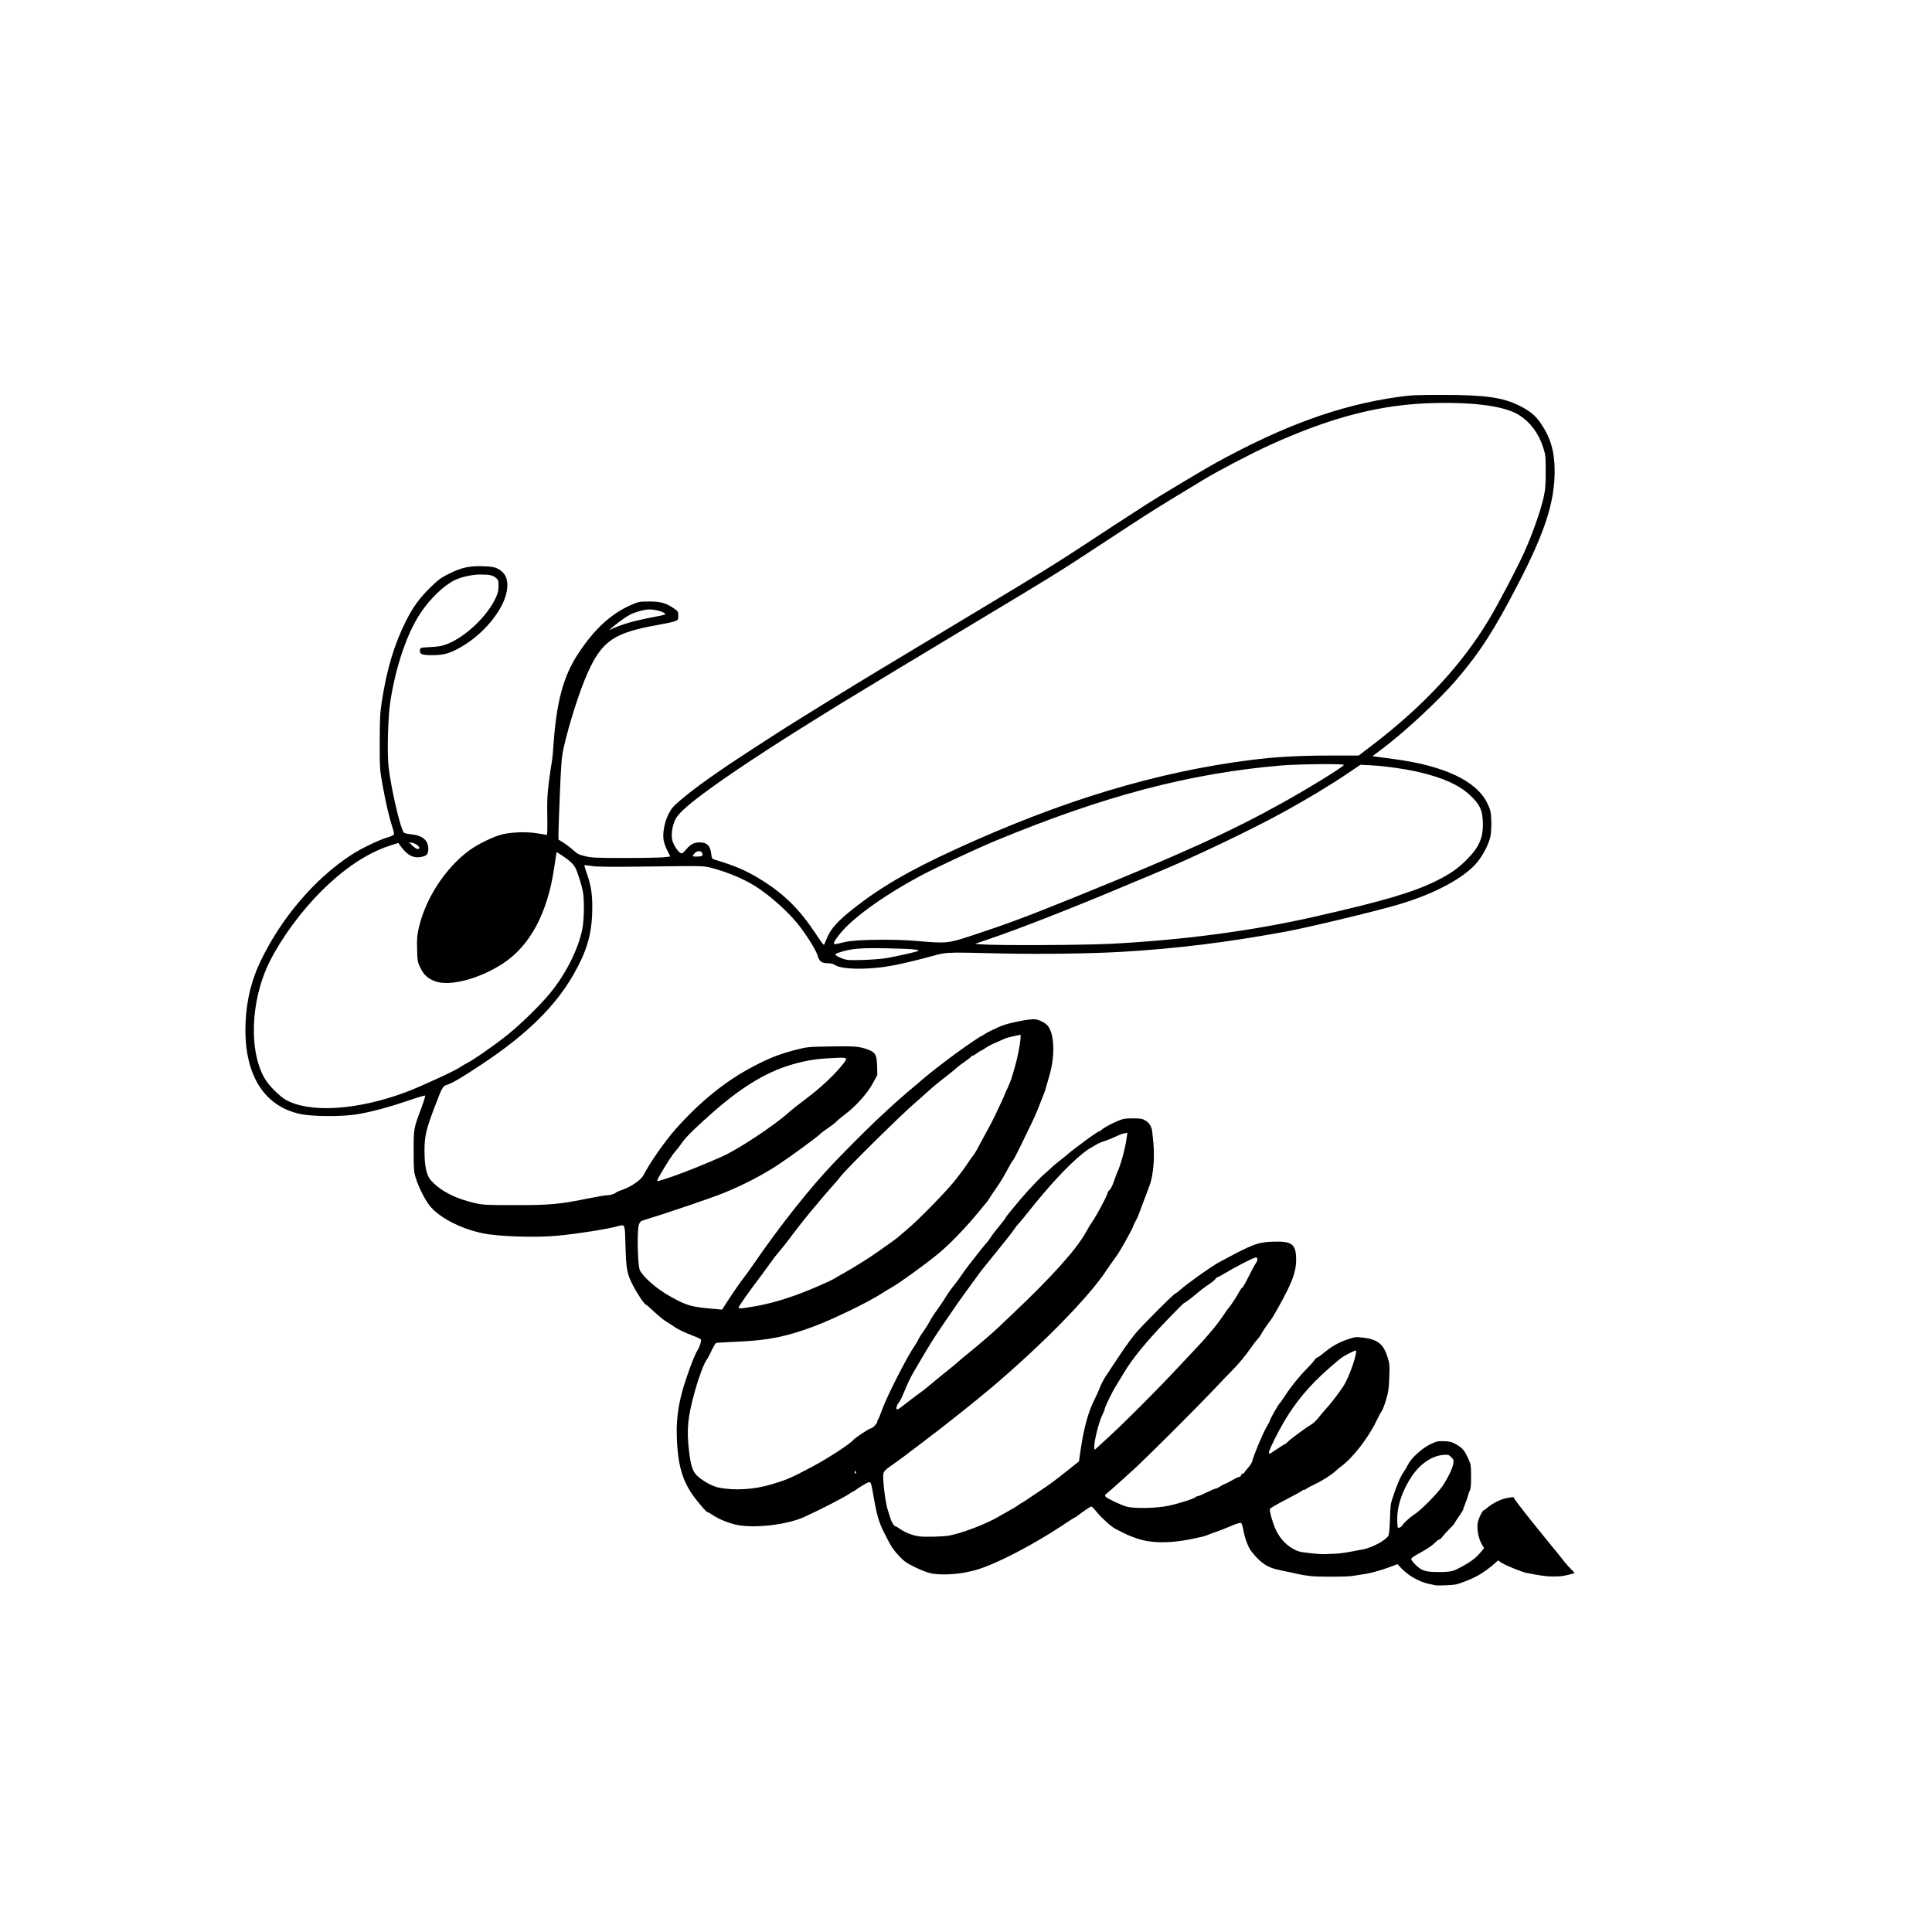 <?xml version="1.0" encoding="UTF-8" standalone="no"?>

<svg
   version="1.1"
   id="svg1"
   width="1966.08"
   height="1966.08"
   viewBox="0 0 1966.08 1966.08"
   sodipodi:docname="WorkerBee Bee Vector.svg"
   inkscape:version="1.4 (86a8ad7, 2024-10-11)"
   xmlns:inkscape="http://www.inkscape.org/namespaces/inkscape"
   xmlns:sodipodi="http://sodipodi.sourceforge.net/DTD/sodipodi-0.dtd"
   xmlns="http://www.w3.org/2000/svg"
   xmlns:svg="http://www.w3.org/2000/svg">
  <defs
     id="defs1" />
  <sodipodi:namedview
     id="namedview1"
     pagecolor="#ffffff"
     bordercolor="#000000"
     borderopacity="0.25"
     inkscape:showpageshadow="2"
     inkscape:pageopacity="0.0"
     inkscape:pagecheckerboard="0"
     inkscape:deskcolor="#d1d1d1"
     showgrid="false"
     inkscape:zoom="0.48"
     inkscape:cx="978.125"
     inkscape:cy="650"
     inkscape:window-width="1366"
     inkscape:window-height="697"
     inkscape:window-x="-8"
     inkscape:window-y="-8"
     inkscape:window-maximized="1"
     inkscape:current-layer="svg1" />
  <g
     inkscape:groupmode="layer"
     id="layer1"
     inkscape:label="Image 1">
    <path
       style="fill:#000000"
       d="m 1460.64,1613.214 c -1.056,-0.24 -4.296,-0.937 -7.2,-1.548 -9.238,-1.944 -20.509,-8.43 -27.42,-15.779 l -3.9,-4.147 -7.62,2.865 c -8.374,3.149 -19.157,6.208 -24.9,7.065 -1.056,0.158 -3.648,0.558 -5.76,0.889 -2.112,0.331 -5.784,0.902 -8.16,1.268 -5.765,0.889 -34.522,0.922 -41.76,0.049 -7.676,-0.926 -9.047,-1.173 -19.68,-3.536 -5.016,-1.115 -10.416,-2.272 -12,-2.571 -12.347,-2.335 -19.763,-7.312 -29.195,-19.593 -2.95,-3.841 -6.41,-13.354 -7.837,-21.544 -0.667,-3.833 -1.661,-6.589 -2.491,-6.907 -0.759,-0.291 -5.137,1.095 -9.729,3.081 -4.592,1.986 -11.373,4.651 -15.069,5.922 -3.696,1.272 -7.584,2.718 -8.64,3.215 -1.056,0.497 -3.864,1.375 -6.24,1.952 -27.676,6.72 -48.868,7.35 -65.28,1.94 -7.974,-2.628 -11.494,-4.194 -23.04,-10.248 -4.091,-2.145 -14.038,-11.16 -18.699,-16.947 -2.445,-3.036 -4.865,-5.52 -5.377,-5.52 -0.957,0 -7.353,4.224 -13.455,8.884 -1.898,1.45 -3.707,2.636 -4.019,2.636 -0.313,0 -3.296,1.844 -6.629,4.098 -35.827,24.223 -79.026,46.283 -98.221,50.156 -2.112,0.426 -4.272,0.873 -4.8,0.994 -10.367,2.367 -26.096,2.996 -35.17,1.407 -3.69,-0.646 -10.31,-3.11 -16.718,-6.222 -9.09,-4.415 -11.494,-6.101 -16.8,-11.778 -6.234,-6.671 -8.164,-9.694 -15.183,-23.774 -5.699,-11.434 -7.541,-18.104 -11.71,-42.413 -1.406,-8.194 -1.994,-9.339 -4.408,-8.572 -1.851,0.588 -11.359,6.383 -13.491,8.224 -0.638,0.551 -1.435,1.001 -1.772,1.001 -0.337,0 -1.965,0.972 -3.618,2.16 -4.853,3.488 -30.261,16.574 -46.251,23.821 -17.171,7.782 -49.691,11.698 -67.836,8.169 -8.344,-1.623 -19.219,-5.976 -25.187,-10.083 -2.356,-1.621 -4.695,-2.947 -5.199,-2.947 -1.065,0 -5.402,-4.775 -12.179,-13.408 -13.296,-16.94 -18.419,-34.034 -19.286,-64.346 -0.558,-19.538 2.332,-36.956 9.726,-58.605 5.059,-14.812 8.888,-24.456 11.038,-27.8 1.548,-2.408 3.049,-6.085 3.724,-9.12 0.637,-2.867 0.6,-2.896 -8.041,-6.325 -10.172,-4.037 -16.206,-6.999 -20.201,-9.917 -1.584,-1.157 -4.824,-3.253 -7.2,-4.658 -2.376,-1.405 -7.776,-5.804 -12,-9.776 -4.224,-3.971 -7.99,-7.226 -8.369,-7.232 -1.333,-0.022 -8.304,-10.182 -12.607,-18.373 -6.678,-12.714 -7.606,-17.344 -8.237,-41.147 -0.613,-23.088 -0.363,-22.426 -7.667,-20.36 -10.212,2.889 -43.151,8.033 -62.481,9.757 -22.23,1.983 -58.928,0.775 -74.801,-2.463 -22.844,-4.66 -45.377,-16.428 -54.629,-28.531 -4.869,-6.37 -10.895,-18.444 -13.764,-27.582 -2.063,-6.571 -2.246,-8.832 -2.246,-27.793 0,-22.957 -0.115,-22.316 7.914,-43.936 2.405,-6.477 4.114,-12.036 3.797,-12.353 -0.317,-0.317 -8.266,2.045 -17.664,5.248 -20.288,6.915 -39.544,11.977 -53.369,14.03 -14.961,2.221 -43.622,2.011 -55.398,-0.406 -38.416,-7.886 -58.666,-41.563 -56.297,-93.623 1.025,-22.508 5.906,-42.536 15.031,-61.668 21.017,-44.069 55.375,-84.371 92.521,-108.528 10.338,-6.723 28.167,-15.291 37.368,-17.958 3.071,-0.89 5.795,-2.17 6.053,-2.843 0.259,-0.674 -0.385,-3.767 -1.429,-6.873 -3.206,-9.535 -6.743,-24.557 -9.979,-42.382 -3.025,-16.665 -3.09,-17.617 -3.063,-44.866 0.024,-24.073 0.321,-29.724 2.197,-41.76 5.117,-32.826 12.591,-57.614 24.549,-81.425 6.974,-13.886 13.634,-23.097 24.229,-33.509 8.715,-8.564 11.237,-10.432 19.803,-14.665 12.617,-6.235 20.784,-7.986 34.776,-7.456 8.378,0.318 11.384,0.826 14.549,2.461 7.476,3.862 10.532,10.173 9.625,19.883 -1.974,21.144 -25.475,49.399 -52.079,62.616 -8.506,4.226 -14.302,5.535 -24.507,5.535 -10.284,0 -12.682,-1.022 -12.196,-5.198 0.286,-2.461 0.377,-2.487 10.849,-3.059 8.428,-0.46 11.917,-1.121 17.28,-3.271 18.429,-7.388 40.154,-28.025 48.74,-46.3 2.407,-5.123 3.056,-7.776 3.075,-12.581 0.023,-5.58 -0.207,-6.274 -2.756,-8.308 -3.423,-2.732 -6.408,-3.363 -15.906,-3.363 -8.183,0 -19.632,2.55 -26.116,5.816 -11.183,5.634 -24.552,18.472 -34.339,32.977 -13.623,20.189 -25.1,53.454 -30.832,89.366 -2.563,16.054 -3.616,52.97 -1.93,67.68 2.519,21.986 11.899,62.352 15.527,66.821 0.474,0.584 3.651,1.322 7.059,1.64 11.793,1.101 17.797,6.056 17.797,14.686 0,6.029 -1.674,7.661 -8.87,8.647 -7.227,0.991 -13.352,-2.76 -20.055,-12.282 l -1.565,-2.223 -8.515,2.748 c -23.009,7.426 -46.696,23.204 -70.287,46.819 -20.282,20.302 -39.697,46.733 -51.71,70.397 -20.429,40.242 -22.131,94.783 -3.816,122.307 3.975,5.973 13.9,15.679 19.226,18.8 24.041,14.089 72.79,11.17 122.552,-7.338 14.214,-5.287 50.622,-22.002 55.2,-25.343 1.584,-1.156 4.663,-2.997 6.843,-4.091 7.174,-3.601 28.447,-18.413 41.637,-28.991 13.143,-10.54 32.547,-29.48 42.741,-41.719 16.516,-19.83 29.55,-45.783 33.53,-66.765 1.713,-9.032 1.967,-28.581 0.48,-36.979 -1.182,-6.675 -5.241,-19.59 -7.695,-24.483 -1.911,-3.811 -6.531,-8.038 -14.069,-12.872 l -5.012,-3.214 -0.52,3.036 c -0.286,1.67 -1.148,7.364 -1.915,12.654 -6.694,46.137 -24.424,79.445 -51.936,97.57 -23.972,15.793 -54.622,23.843 -69.4,18.228 -7.344,-2.791 -11.288,-6.377 -14.757,-13.421 -2.976,-6.042 -3.143,-6.965 -3.463,-19.186 -0.278,-10.619 0.025,-14.402 1.755,-21.889 6.892,-29.823 27.151,-60.895 51.222,-78.556 8.719,-6.398 24.297,-14.032 33.279,-16.311 9.706,-2.462 25.741,-2.959 36.24,-1.124 4.884,0.854 9.204,1.552 9.6,1.552 0.396,1.2e-4 0.569,-8.767 0.384,-19.483 -0.273,-15.887 0.048,-22.399 1.741,-35.28 1.142,-8.688 2.439,-17.525 2.883,-19.637 0.444,-2.112 1.084,-8.16 1.422,-13.44 3.001,-46.856 10.035,-73.446 25.655,-96.987 16.829,-25.363 33.637,-40.625 54.7,-49.67 6.512,-2.796 7.863,-3.027 17.613,-3.002 11.632,0.03 16.86,1.526 25.069,7.174 3.922,2.698 4.211,3.193 4.211,7.22 0,3.975 -0.251,4.426 -3.12,5.601 -1.716,0.703 -9.6,2.424 -17.52,3.824 -44.623,7.892 -56.938,16.258 -71.473,48.56 -8.114,18.032 -18.98,51.929 -24.479,76.369 -2.079,9.237 -2.577,15.195 -3.857,46.08 -0.809,19.509 -1.47,38.158 -1.47,41.441 l -1.2e-4,5.971 5.52,3.51 c 3.036,1.931 7.506,5.356 9.934,7.612 3.714,3.451 5.617,4.383 12,5.879 6.618,1.551 11.811,1.776 40.706,1.766 18.216,-0.006 35.951,-0.356 39.41,-0.776 l 6.29,-0.764 -3.111,-6.182 c -1.711,-3.4 -3.412,-8.185 -3.779,-10.634 -1.086,-7.245 0.917,-17.983 4.832,-25.906 3.013,-6.095 4.734,-8.106 12.893,-15.063 14.417,-12.293 38.717,-29.519 72.104,-51.114 5.544,-3.586 14.4,-9.324 19.68,-12.751 14.052,-9.121 31.107,-19.8 63.432,-39.718 28.739,-17.709 45.245,-27.684 145.848,-88.137 66.513,-39.968 80.523,-48.628 108.96,-67.353 12.408,-8.17 25.584,-16.81 29.28,-19.2 11.307,-7.312 26.48,-17.135 34.56,-22.375 11.226,-7.281 58.909,-35.838 70.08,-41.971 69.964,-38.412 126.167,-58.756 185.754,-67.237 12.944,-1.842 18.956,-2.115 46.086,-2.093 42.446,0.035 60.463,2.582 77.28,10.926 10.971,5.444 16.575,10.101 22.181,18.436 9.908,14.731 13.822,28.477 13.816,48.525 -0.01,31.119 -9.948,61.887 -36.681,113.56 -24.903,48.136 -38.778,69.73 -63.242,98.426 -17.246,20.229 -51.938,52.56 -75.06,69.951 l -10.347,7.783 4.107,0.62 c 2.259,0.341 9.723,1.346 16.587,2.232 52.143,6.733 85.326,22.356 96.233,45.308 3.267,6.874 3.605,8.369 3.942,17.428 0.205,5.502 -0.146,12.525 -0.789,15.793 -1.423,7.234 -7.069,18.528 -12.962,25.929 -12.924,16.232 -43.571,32.79 -81.143,43.84 -23.367,6.872 -91.682,23.27 -114.24,27.422 -60.08,11.057 -112.397,17.478 -168.48,20.679 -30.271,1.728 -80.443,2.414 -118.08,1.616 -66.113,-1.402 -55.344,-2.025 -81.12,4.693 -29.132,7.593 -43.004,10.013 -61.073,10.654 -15.221,0.54 -26.628,-0.967 -30.712,-4.059 -0.999,-0.756 -3.985,-1.388 -6.641,-1.405 -6.367,-0.04 -8.633,-1.795 -10.468,-8.108 -1.659,-5.708 -12.078,-22.16 -20.722,-32.723 -10.577,-12.925 -28.465,-28.701 -42.704,-37.66 -11.79,-7.419 -28.882,-14.534 -44.616,-18.572 -8.05,-2.066 -8.693,-2.081 -60.96,-1.383 -39.134,0.522 -54.773,0.409 -60.346,-0.438 -4.137,-0.628 -7.674,-0.99 -7.86,-0.804 -0.186,0.186 0.914,3.876 2.444,8.2 4.658,13.162 5.985,22.671 5.524,39.581 -0.631,23.169 -5.741,40.18 -19.059,63.449 -18.577,32.456 -47.565,60.902 -92.567,90.837 -21.28,14.155 -30.297,19.471 -36.298,21.402 -4.287,1.379 -4.643,2.039 -13.006,24.083 -8.158,21.504 -9.738,28.502 -9.729,43.089 0.01,16.471 2.179,25.634 7.321,30.932 10.242,10.552 24.019,17.516 43.964,22.219 7.994,1.885 11.384,2.055 41.348,2.068 35.692,0.016 44.526,-0.82 75.978,-7.19 7.745,-1.569 15.498,-2.852 17.229,-2.852 3.243,0 8.131,-1.493 9.013,-2.754 0.275,-0.392 3.308,-1.696 6.74,-2.896 8.965,-3.136 18.828,-10.018 21.3,-14.863 6.382,-12.511 22.405,-35.398 33.247,-47.49 24.986,-27.869 50.326,-48.295 77.933,-62.822 16.278,-8.565 26.451,-12.611 42.034,-16.719 13.099,-3.453 13.288,-3.473 37.166,-3.898 24.531,-0.437 29.608,-0 38.305,3.286 7.243,2.738 8.682,5.369 9.006,16.463 l 0.271,9.292 -4.861,8.861 c -5.572,10.157 -17.1,22.975 -28.181,31.332 -3.773,2.846 -7.725,6.144 -8.781,7.33 -1.056,1.186 -5.022,4.255 -8.814,6.821 -3.792,2.566 -7.148,5.075 -7.458,5.578 -1.094,1.771 -30.505,23.326 -43.147,31.622 -15.782,10.357 -35.713,20.666 -55.301,28.604 -12.552,5.086 -59.272,20.972 -79.2,26.929 -5.352,1.6 -5.85,1.994 -7.029,5.562 -1.914,5.793 -1.165,40.95 0.975,45.756 3.137,7.045 17.525,19.517 31.341,27.166 16.966,9.393 20.948,10.5 45.273,12.582 l 7.2,0.616 2.64,-4.18 c 5.543,-8.775 16.965,-25.438 19.585,-28.57 1.504,-1.799 5.327,-7.056 8.495,-11.683 27.736,-40.511 59.061,-80.031 84,-105.974 32.035,-33.325 58.233,-58.11 83.243,-78.752 0.64,-0.528 3.016,-2.567 5.28,-4.532 15.972,-13.859 54.185,-41.839 62.197,-45.542 0.792,-0.366 1.656,-0.922 1.92,-1.235 0.619,-0.734 11.848,-6.229 16.689,-8.168 8.221,-3.291 28.632,-7.336 34.291,-6.795 4.52,0.432 10.721,3.641 13.251,6.857 6.823,8.674 7.306,31.481 1.095,51.684 -0.495,1.612 -1.606,5.522 -2.467,8.69 -0.861,3.168 -1.942,6.624 -2.401,7.68 -0.886,2.037 -3.178,7.838 -6.827,17.28 -1.224,3.168 -4.03,9.432 -6.235,13.92 -2.205,4.488 -7.112,14.619 -10.905,22.514 -3.793,7.895 -7.443,14.807 -8.112,15.36 -0.669,0.553 -3.481,5.326 -6.249,10.606 -2.768,5.28 -7.521,13.056 -10.56,17.28 -3.04,4.224 -6.055,8.685 -6.701,9.913 -0.646,1.228 -1.809,2.956 -2.584,3.84 -0.775,0.884 -4.229,5.063 -7.674,9.287 -14.128,17.319 -31.019,34.773 -43.091,44.526 -14.114,11.404 -38.574,29.083 -45.6,32.96 -2.376,1.311 -7.468,4.425 -11.316,6.918 -12.769,8.276 -48.444,25.619 -67.404,32.767 -28.401,10.707 -46.864,14.525 -76.8,15.88 -12.408,0.562 -23.118,1.196 -23.8,1.41 -0.682,0.214 -2.806,3.743 -4.719,7.843 -1.913,4.1 -4.072,8.155 -4.796,9.011 -2.512,2.967 -7.985,17.39 -11.917,31.402 -7.579,27.014 -8.826,39.477 -6.177,61.745 1.876,15.77 3.79,21.264 9.01,25.858 5.726,5.04 14.975,10.043 20.8,11.251 16.15,3.348 36.492,2.126 54.333,-3.263 15.509,-4.685 19.315,-6.339 41.187,-17.898 15.684,-8.289 38.243,-22.969 41.793,-27.197 2.038,-2.428 16.469,-11.934 18.115,-11.934 1.568,0 6.332,-5.046 6.332,-6.708 0,-0.852 0.408,-1.959 0.906,-2.46 0.498,-0.502 2.265,-4.8 3.926,-9.552 4.639,-13.272 25.905,-54.998 33.38,-65.496 1.188,-1.668 2.809,-4.462 3.603,-6.208 0.794,-1.747 3.183,-5.552 5.31,-8.456 2.127,-2.904 4.969,-7.44 6.316,-10.08 1.347,-2.64 4.694,-7.824 7.436,-11.52 2.743,-3.696 6.663,-9.528 8.713,-12.96 2.05,-3.432 5.527,-8.4 7.728,-11.04 2.201,-2.64 5.57,-7.176 7.486,-10.08 1.917,-2.904 5.662,-8.088 8.324,-11.52 9.021,-11.631 16.786,-21.328 18.343,-22.907 0.853,-0.865 2.637,-3.301 3.964,-5.413 1.327,-2.112 5.274,-7.265 8.769,-11.451 3.496,-4.186 6.356,-7.942 6.356,-8.347 0,-0.405 2.834,-4.108 6.298,-8.229 3.464,-4.121 7.676,-9.15 9.36,-11.174 6.239,-7.501 19.946,-21.98 23.919,-25.268 2.256,-1.867 5.248,-4.541 6.648,-5.943 1.4,-1.402 3.776,-3.486 5.28,-4.632 2.813,-2.144 7.953,-6.278 11.361,-9.138 1.063,-0.892 2.865,-2.404 4.003,-3.36 1.139,-0.956 3.033,-2.386 4.209,-3.178 1.176,-0.792 4.349,-3.173 7.05,-5.29 7.114,-5.578 16.581,-11.99 17.703,-11.99 0.532,0 1.111,-0.341 1.287,-0.758 0.569,-1.346 9.736,-6.527 16.64,-9.403 5.82,-2.425 7.941,-2.799 15.84,-2.799 7.899,0 9.605,0.301 12.743,2.253 4.134,2.57 6.285,6.134 6.87,11.387 1.403,12.594 1.663,16.147 1.712,23.4 0.073,10.823 -1.66,23.775 -4.035,30.161 -0.393,1.056 -1.582,4.296 -2.642,7.2 -1.06,2.904 -3.595,9.6 -5.633,14.88 -2.038,5.28 -3.732,9.816 -3.764,10.08 -0.032,0.264 -1.1,2.424 -2.372,4.8 -1.272,2.376 -2.344,4.536 -2.382,4.8 -0.386,2.675 -13.492,26.165 -17.927,32.13 -3.153,4.24 -7.601,10.555 -9.884,14.033 -17.539,26.709 -64.891,74.993 -116.288,118.575 -17.365,14.725 -48.211,39.211 -70.958,56.328 -6.864,5.165 -14.263,10.782 -16.443,12.482 -2.18,1.7 -7.327,5.467 -11.437,8.371 -12.661,8.944 -12.141,8.087 -11.49,18.962 0.563,9.404 2.72,23.608 4.265,28.078 0.456,1.32 1.552,4.853 2.435,7.851 1.491,5.061 4.146,9.429 5.73,9.429 0.371,0 2.528,1.276 4.794,2.834 5.444,3.746 13.108,6.611 19.746,7.383 5.877,0.683 22.231,0.292 28.8,-0.69 12.433,-1.857 39.541,-12.14 51.84,-19.664 1.848,-1.131 6.384,-3.692 10.08,-5.692 3.696,-2 8.095,-4.657 9.776,-5.904 1.681,-1.247 3.257,-2.268 3.503,-2.268 0.246,0 2.975,-1.754 6.064,-3.897 3.089,-2.144 8.209,-5.583 11.377,-7.643 9.139,-5.942 16.419,-11.3 28.923,-21.288 l 11.653,-9.307 1.648,-11.333 c 3.396,-23.351 8.063,-40.006 14.878,-53.093 1.512,-2.904 3.676,-7.758 4.808,-10.786 1.132,-3.028 3.69,-7.996 5.685,-11.04 17.298,-26.393 23.057,-34.702 30.232,-43.615 5.945,-7.385 39.637,-41.119 41.067,-41.119 0.456,0 2.655,-1.661 4.888,-3.69 6.431,-5.848 31.239,-23.523 38.619,-27.516 35.092,-18.985 39.872,-20.827 55.511,-21.391 19.523,-0.704 23.689,2.543 23.689,18.47 0,9.291 -2.382,17.63 -8.788,30.767 -4.894,10.037 -15.376,28.724 -17.34,30.917 -1.962,2.19 -8.236,11.526 -9.88,14.703 -0.689,1.331 -2.311,3.491 -3.605,4.8 -1.294,1.309 -4.366,5.335 -6.827,8.947 -4.911,7.207 -13.063,16.926 -19.844,23.66 -2.401,2.384 -8.634,8.87 -13.852,14.414 -19.814,21.051 -69.633,70.824 -85.463,85.384 -9.824,9.036 -24.267,21.894 -26.762,23.826 -2.312,1.79 -2.564,2.377 -1.547,3.603 1.601,1.929 15.504,8.479 21.589,10.172 7.703,2.143 30.459,1.657 42.426,-0.904 10.479,-2.243 25.925,-7.168 27.537,-8.78 0.539,-0.539 1.578,-0.981 2.308,-0.981 0.73,0 4.816,-1.728 9.08,-3.84 4.264,-2.112 8.355,-3.84 9.091,-3.84 0.736,0 2.928,-1.08 4.871,-2.4 1.942,-1.32 3.978,-2.4 4.524,-2.4 0.546,0 3.946,-1.726 7.556,-3.836 3.61,-2.11 6.92,-3.615 7.356,-3.346 0.436,0.269 1.068,-0.381 1.406,-1.444 0.338,-1.064 1.233,-1.934 1.989,-1.934 0.756,0 1.375,-0.36 1.375,-0.8 0,-0.44 1.704,-2.646 3.786,-4.901 2.082,-2.256 4.073,-5.459 4.423,-7.12 1.108,-5.245 10.936,-28.711 14.393,-34.364 1.825,-2.984 3.318,-5.853 3.318,-6.377 0,-1.312 8.727,-16.774 10.136,-17.959 0.628,-0.528 3.191,-4.147 5.696,-8.042 5.597,-8.703 14.42,-19.612 22.148,-27.384 3.201,-3.219 6.599,-7.041 7.551,-8.493 0.951,-1.452 2.192,-2.64 2.757,-2.64 0.565,0 3,-1.641 5.41,-3.646 9.384,-7.809 16.074,-11.617 26.641,-15.164 6.598,-2.215 7.554,-2.297 15.401,-1.322 13.823,1.718 19.945,6.565 23.873,18.901 2.428,7.625 2.539,8.803 2.046,21.687 -0.44,11.489 -0.976,15.106 -3.422,23.074 -1.595,5.197 -3.514,10.165 -4.263,11.04 -0.749,0.875 -3.12,5.263 -5.268,9.751 -8.246,17.228 -23.928,37.531 -35.746,46.277 -1.848,1.368 -4.403,3.478 -5.678,4.689 -4.029,3.829 -13.798,10.116 -20.742,13.351 -3.685,1.717 -7.888,3.961 -9.34,4.987 -1.452,1.026 -2.64,1.553 -2.64,1.172 0,-0.382 -0.756,-0.033 -1.68,0.775 -0.924,0.808 -8.592,5.029 -17.04,9.38 -8.448,4.351 -15.49,8.456 -15.648,9.123 -0.571,2.402 2.758,14.203 5.964,21.141 5.738,12.418 16.928,21.638 27.942,23.02 12.091,1.518 18.074,2.026 21.835,1.855 2.237,-0.102 7.122,-0.3 10.856,-0.44 3.733,-0.141 10.645,-1.036 15.36,-1.99 4.715,-0.954 10.258,-2 12.318,-2.326 9.061,-1.431 23.834,-9.342 26.312,-14.09 0.669,-1.282 1.33,-8.031 1.579,-16.125 0.445,-14.452 0.622,-15.967 2.546,-21.882 4.42,-13.584 8.375,-22.714 11.938,-27.558 1.165,-1.584 2.905,-4.575 3.866,-6.646 2.906,-6.261 14.267,-16.677 22.491,-20.621 6.486,-3.11 7.898,-3.431 14.241,-3.237 5.808,0.178 7.913,0.715 12.021,3.065 6.607,3.78 8.59,6.045 12.276,14.019 2.951,6.383 3.1,7.268 3.16,18.701 0.043,8.332 -0.329,12.686 -1.217,14.244 -0.703,1.234 -1.477,3.339 -1.72,4.678 -0.243,1.339 -1.503,5.047 -2.801,8.241 -1.298,3.194 -2.36,6.218 -2.36,6.72 0,0.502 -1.944,3.637 -4.32,6.966 -2.376,3.33 -4.32,6.374 -4.32,6.765 0,0.391 -2.268,2.94 -5.04,5.665 -2.772,2.725 -6.045,6.323 -7.273,7.997 -1.228,1.674 -2.773,3.043 -3.433,3.043 -0.66,0 -2.247,1.132 -3.527,2.515 -2.607,2.817 -7.636,6.358 -14.229,10.018 -8.603,4.776 -10.646,6.201 -10.652,7.433 -0,0.685 2.103,3.355 4.681,5.933 5.728,5.728 9.806,7.04 22.193,7.141 10.031,0.082 15.008,-0.597 18.982,-2.59 13.075,-6.555 19.511,-11.097 24.701,-17.431 l 3.563,-4.349 -2.151,-3.615 c -4.224,-7.098 -5.86,-18.791 -3.526,-25.215 1.674,-4.608 4.412,-9.6 5.265,-9.6 0.388,0 1.781,-0.972 3.095,-2.16 4.748,-4.291 13.989,-9.092 19.59,-10.179 6.98,-1.353 8.24,-1.372 8.24,-0.121 0,0.778 8.828,12.315 19.718,25.769 0.699,0.864 6.147,7.619 12.106,15.011 5.959,7.392 11.281,13.912 11.826,14.488 0.545,0.576 2.071,2.469 3.391,4.206 4.141,5.449 8.036,9.996 11.274,13.162 1.719,1.681 3.126,3.257 3.126,3.504 0,0.406 -5.243,1.815 -11.52,3.097 -1.32,0.27 -5.856,0.515 -10.08,0.545 -6.498,0.046 -11.463,-0.613 -26.792,-3.558 -5.279,-1.014 -22,-7.832 -26.213,-10.688 l -3.134,-2.124 -2.651,2.468 c -4.966,4.624 -13.256,10.556 -18.999,13.594 -6.111,3.233 -17.606,7.748 -21.572,8.472 -3.829,0.699 -18.535,1.246 -20.64,0.767 z m -33.691,-60.779 c 1.415,-2.53 8.115,-8.646 12.414,-11.331 6.202,-3.874 23.375,-21.158 28.44,-28.623 5.706,-8.411 10.346,-18.024 11.131,-23.061 0.526,-3.376 0.261,-4.202 -2.113,-6.576 -2.495,-2.495 -3.16,-2.678 -8.197,-2.253 -11.616,0.979 -23.568,9.152 -32.056,21.92 -9.811,14.758 -15.059,30.714 -14.675,44.624 0.212,7.681 0.321,8.053 2.205,7.469 1.09,-0.338 2.374,-1.314 2.852,-2.168 z M 871.067,1498.08 c -0.304,-0.792 -0.722,-1.44 -0.93,-1.44 -0.208,0 -0.377,0.648 -0.377,1.44 0,0.792 0.418,1.44 0.93,1.44 0.511,0 0.681,-0.648 0.377,-1.44 z m 428.585,-23.52 c 3.82,-2.64 7.294,-4.8 7.72,-4.8 0.425,0 1.821,-1.123 3.101,-2.496 2.573,-2.76 20.216,-15.705 24.542,-18.007 1.51,-0.803 4.689,-3.929 7.065,-6.946 2.376,-3.017 5.388,-6.607 6.692,-7.978 4.753,-4.995 13.877,-16.825 18.582,-24.093 5.575,-8.612 14.336,-33.99 12.402,-35.924 -0.397,-0.397 -8.842,3.74 -13.137,6.436 -4.264,2.676 -20.778,17.19 -28.142,24.733 -17.322,17.744 -29.07,34.462 -40.941,58.261 -6.02,12.07 -7.288,15.614 -5.585,15.614 0.414,0 3.879,-2.16 7.699,-4.8 z m -177.594,-6.518 c 17.164,-15.228 56.081,-54.079 79.382,-79.249 4.752,-5.133 12.096,-12.955 16.32,-17.383 11.554,-12.111 23.374,-26.519 28.169,-34.339 1.203,-1.962 3.252,-4.78 4.552,-6.262 2.467,-2.811 7.564,-10.64 10.945,-16.81 1.085,-1.98 2.339,-3.6 2.786,-3.6 0.447,0 3.338,-5.076 6.424,-11.28 3.086,-6.204 6.383,-12.31 7.327,-13.569 2.211,-2.949 2.23,-5.871 0.037,-5.868 -2.229,0 -20.054,9.137 -33.006,16.912 -2.973,1.785 -5.785,3.245 -6.249,3.245 -0.464,0 -1.341,0.796 -1.949,1.77 -0.608,0.973 -3.628,3.421 -6.711,5.438 -3.083,2.018 -8.198,5.875 -11.366,8.572 -6.717,5.718 -12.502,10.084 -13.616,10.274 -0.431,0.074 -7.912,7.526 -16.624,16.56 -22.038,22.854 -36.407,40.425 -45.064,55.11 -2.087,3.54 -5.431,9.028 -7.431,12.196 -4.047,6.41 -11.814,22.357 -11.82,24.272 -0,0.677 -1.136,3.466 -2.52,6.196 -3.114,6.145 -8.045,25.318 -8.045,31.28 0,4.214 0.08,4.344 1.68,2.74 0.924,-0.926 3.974,-3.718 6.778,-6.206 z m -205.409,-35.758 c 1.403,-1.075 6.008,-4.639 10.232,-7.92 4.224,-3.28 8.84,-6.712 10.258,-7.626 1.418,-0.914 6.818,-5.236 12,-9.605 5.182,-4.369 12.23,-10.134 15.662,-12.81 3.432,-2.676 7.752,-6.252 9.6,-7.945 1.848,-1.694 6.961,-5.982 11.361,-9.529 8.795,-7.089 24.916,-20.931 29.439,-25.276 1.584,-1.522 8.703,-8.277 15.821,-15.011 39.197,-37.085 64.79,-65.598 73.892,-82.324 2.299,-4.224 5.151,-8.976 6.337,-10.56 4.021,-5.367 15.79,-27.409 15.79,-29.572 0,-0.836 0.868,-2.127 1.928,-2.87 1.06,-0.743 3.027,-4.547 4.369,-8.454 1.343,-3.907 3.026,-8.4 3.741,-9.984 3.857,-8.542 7.996,-23.993 9.613,-35.886 l 0.572,-4.206 -3.152,0.61 c -1.733,0.335 -5.744,1.863 -8.912,3.396 -3.168,1.533 -8.028,3.484 -10.8,4.336 -2.772,0.852 -6.444,2.393 -8.16,3.424 -1.716,1.03 -4.416,2.593 -6,3.472 -10.227,5.676 -28.934,23.674 -48.145,46.32 -7.288,8.592 -10.615,12.618 -12.815,15.509 -3.443,4.525 -12.73,15.74 -13.502,16.307 -0.36,0.264 -1.819,2.208 -3.243,4.32 -1.424,2.112 -5.565,7.512 -9.202,12 -12.232,15.091 -14.839,18.332 -18.004,22.375 -1.733,2.214 -4.086,5.105 -5.228,6.425 -1.142,1.32 -3.414,4.344 -5.048,6.72 -1.634,2.376 -6.193,8.64 -10.132,13.92 -6.179,8.283 -11.765,16.29 -27.587,39.537 -6.746,9.913 -12.568,19.226 -19.995,31.983 -3.535,6.072 -7.215,12.336 -8.178,13.92 -2.465,4.054 -6.287,12.208 -9.673,20.64 -1.59,3.96 -3.678,8.064 -4.639,9.12 -2.242,2.464 -3.496,7.2 -1.906,7.2 0.634,0 2.301,-0.88 3.704,-1.955 z M 768.983,1329.209 c 14.166,-2.53 29.261,-6.826 45.577,-12.972 12.391,-4.667 31.611,-13.126 35.04,-15.421 1.32,-0.883 5.424,-3.248 9.12,-5.254 7.736,-4.199 28.164,-16.967 33.12,-20.701 1.848,-1.392 7.032,-5.041 11.52,-8.108 4.488,-3.067 9.917,-7.137 12.065,-9.045 2.148,-1.908 6.684,-5.832 10.08,-8.72 9.938,-8.451 35.227,-34.282 44.353,-45.303 4.63,-5.591 10.829,-13.784 13.777,-18.206 2.947,-4.422 6.016,-8.781 6.82,-9.686 1.42,-1.6 3.265,-4.876 12.322,-21.874 2.391,-4.488 4.967,-9.24 5.724,-10.56 1.829,-3.19 13.899,-28.747 13.899,-29.43 0,-0.294 1.356,-3.377 3.014,-6.85 1.658,-3.473 3.602,-8.395 4.32,-10.937 0.719,-2.542 1.992,-6.891 2.829,-9.663 3.642,-12.052 7.308,-33.36 5.74,-33.36 -1.645,0 -14.293,3.025 -15.65,3.744 -0.931,0.492 -3.312,1.579 -5.292,2.416 -8.057,3.403 -10.986,4.878 -14.813,7.457 -2.207,1.487 -4.288,2.704 -4.624,2.704 -0.336,0 -2.027,1.08 -3.758,2.4 -1.731,1.32 -3.624,2.4 -4.208,2.4 -0.584,0 -1.407,0.54 -1.829,1.2 -0.422,0.66 -3.144,2.806 -6.048,4.769 -2.904,1.963 -6.374,4.555 -7.711,5.76 -3.306,2.979 -10.807,9.018 -17.562,14.138 -3.076,2.332 -9.165,7.51 -13.53,11.506 -4.365,3.997 -9.409,8.489 -11.207,9.982 -12.573,10.442 -71.332,68.398 -76.544,75.499 -1.367,1.862 -4.664,5.779 -7.326,8.704 -4.664,5.125 -12.823,14.686 -23.726,27.802 -6.323,7.607 -15.833,19.769 -22.721,29.059 -2.82,3.803 -6.708,8.657 -8.64,10.787 -1.932,2.13 -5.457,6.626 -7.833,9.992 -2.376,3.366 -5.813,8.11 -7.639,10.541 -17.376,23.146 -25.961,35.287 -25.961,36.714 0,1.292 3.379,1.002 17.303,-1.484 z m -84.122,-132.12 c 12.35,-4.266 34.98,-13.406 50.504,-20.397 16.369,-7.372 52.49,-31.302 67.074,-44.436 2.97,-2.675 11.268,-9.241 18.439,-14.591 13.368,-9.973 27.626,-23.24 35.692,-33.209 6.858,-8.477 6.804,-8.529 -8.17,-7.819 -16.351,0.776 -24.638,1.95 -37.68,5.337 -27.581,7.164 -53.036,21.932 -83.558,48.478 -16.966,14.756 -29.405,26.875 -32.73,31.89 -2.005,3.024 -5.232,7.225 -7.172,9.337 -3.15,3.429 -8.856,12.279 -16.56,25.68 -1.975,3.435 -2.276,4.56 -1.222,4.56 0.77,0 7.692,-2.174 15.383,-4.83 z M 902.88,974.878 c 9.681,-1.739 28.174,-5.874 30.831,-6.893 4.01,-1.539 -4.978,-2.411 -30.017,-2.912 -27.679,-0.554 -36.491,0.127 -48.112,3.717 -5.618,1.735 -6.09,2.073 -4.757,3.406 0.814,0.814 3.787,2.308 6.608,3.321 4.512,1.62 7.03,1.785 20.968,1.377 8.712,-0.255 19.728,-1.162 24.48,-2.016 z m -60.772,-21.581 c 3.869,-8.654 10.81,-16.288 25.252,-27.772 27.991,-22.259 57.324,-39.365 105.12,-61.307 107.953,-49.556 204.421,-78.692 300.96,-90.896 24.138,-3.052 48.184,-4.409 78.617,-4.438 l 30.617,-0.029 13.097,-9.99 c 52.655,-40.161 91.769,-82.234 119.549,-128.593 9.394,-15.677 27.848,-50.812 35.585,-67.753 7.917,-17.334 16.839,-42.406 19.8,-55.639 1.897,-8.48 2.256,-12.747 2.256,-26.88 0,-15.948 -0.141,-17.231 -2.786,-25.301 -4.527,-13.813 -12.832,-24.942 -23.945,-32.091 -14.225,-9.15 -44.414,-13.447 -87.326,-12.431 -53.507,1.267 -103.181,13.973 -166.262,42.528 -19,8.601 -54.177,27.014 -68.64,35.929 -2.376,1.465 -13.809,8.395 -25.407,15.4 -11.598,7.005 -26.07,15.976 -32.16,19.935 -6.09,3.959 -14.097,9.15 -17.793,11.536 -6.289,4.06 -24.697,16.111 -50.4,32.998 -19.14,12.574 -35.598,22.715 -84.96,52.347 -63.444,38.086 -147.827,89.002 -157.44,94.998 -4.224,2.635 -16.752,10.414 -27.84,17.287 -46.145,28.605 -88.34,56.559 -111.36,73.777 -18.992,14.205 -26.648,21.332 -29.651,27.602 -2.712,5.663 -3.984,13.997 -3.013,19.744 0.743,4.399 5.502,12.144 8.422,13.707 1.692,0.906 2.445,0.46 5.751,-3.408 4.764,-5.573 8.025,-7.28 13.91,-7.28 7.463,0 10.813,3.401 11.745,11.924 0.463,4.236 0.814,4.813 3.396,5.585 20.092,6.004 31.748,10.961 45.563,19.377 24.082,14.671 39.817,29.889 56.238,54.39 9.745,14.541 9.304,14.059 10.335,11.308 0.467,-1.245 1.714,-4.2 2.772,-6.566 z m 287.854,7.169 c 73.733,-3.791 143.732,-13.071 207.318,-27.484 70.459,-15.971 100.886,-24.921 124.32,-36.568 14.093,-7.004 22.047,-12.557 31.208,-21.786 12.939,-13.035 16.933,-22.716 16.148,-39.136 -0.549,-11.489 -3.231,-17.002 -12.598,-25.9 -11.098,-10.543 -27.349,-17.976 -52.038,-23.804 -13.265,-3.131 -35.253,-6.27 -48.673,-6.949 l -11.233,-0.568 -12.767,8.652 c -16.912,11.462 -40.001,25.409 -64.127,38.737 -33.295,18.393 -94.055,47.404 -131.7,62.883 -5.973,2.456 -20.364,8.476 -31.98,13.377 -51.538,21.748 -107.779,43.736 -137.76,53.859 l -13.92,4.7 6.72,0.55 c 15.227,1.247 103.214,0.868 131.082,-0.565 z m -269.322,-1.972 c 10.323,-2.425 48.868,-2.961 71.575,-0.996 31.595,2.735 31.986,2.696 57.806,-5.766 33.549,-10.996 54.533,-18.812 101.019,-37.629 110.464,-44.715 160.646,-67.48 213.6,-96.9 26.989,-14.994 61.337,-36.145 62.958,-38.769 0.844,-1.366 -46.759,-0.923 -64.398,0.6 -93.145,8.039 -179.756,30.89 -289.92,76.49 -20.156,8.343 -63.449,28.607 -78.053,36.534 -30.697,16.662 -56.41,34.248 -72.541,49.615 -6.44,6.135 -14.046,15.921 -14.046,18.073 0,1.578 -0.081,1.586 12,-1.252 z M 714.881,870.166 c 0.32,-0.833 -0.119,-2.215 -0.975,-3.071 -1.956,-1.956 -5.976,-0.749 -8.073,2.425 -1.417,2.145 -1.393,2.16 3.52,2.16 3.62,0 5.103,-0.406 5.528,-1.514 z m -288.248,-6.986 c 0.865,-1.4 -3.677,-4.881 -7.16,-5.485 l -3.314,-0.575 3.586,3.441 c 3.507,3.365 5.872,4.265 6.888,2.62 z M 640.8,633.446 c 5.28,-1.522 15.396,-3.839 22.481,-5.148 7.084,-1.309 13.132,-2.631 13.438,-2.938 1.769,-1.769 -8.73,-5.201 -15.908,-5.201 -4.674,0 -14.162,2.558 -19.463,5.248 -4.243,2.153 -12.852,8.327 -18.789,13.473 l -2.88,2.497 5.76,-2.582 c 3.168,-1.42 10.08,-3.828 15.36,-5.35 z"
       id="path2" />
  </g>
</svg>